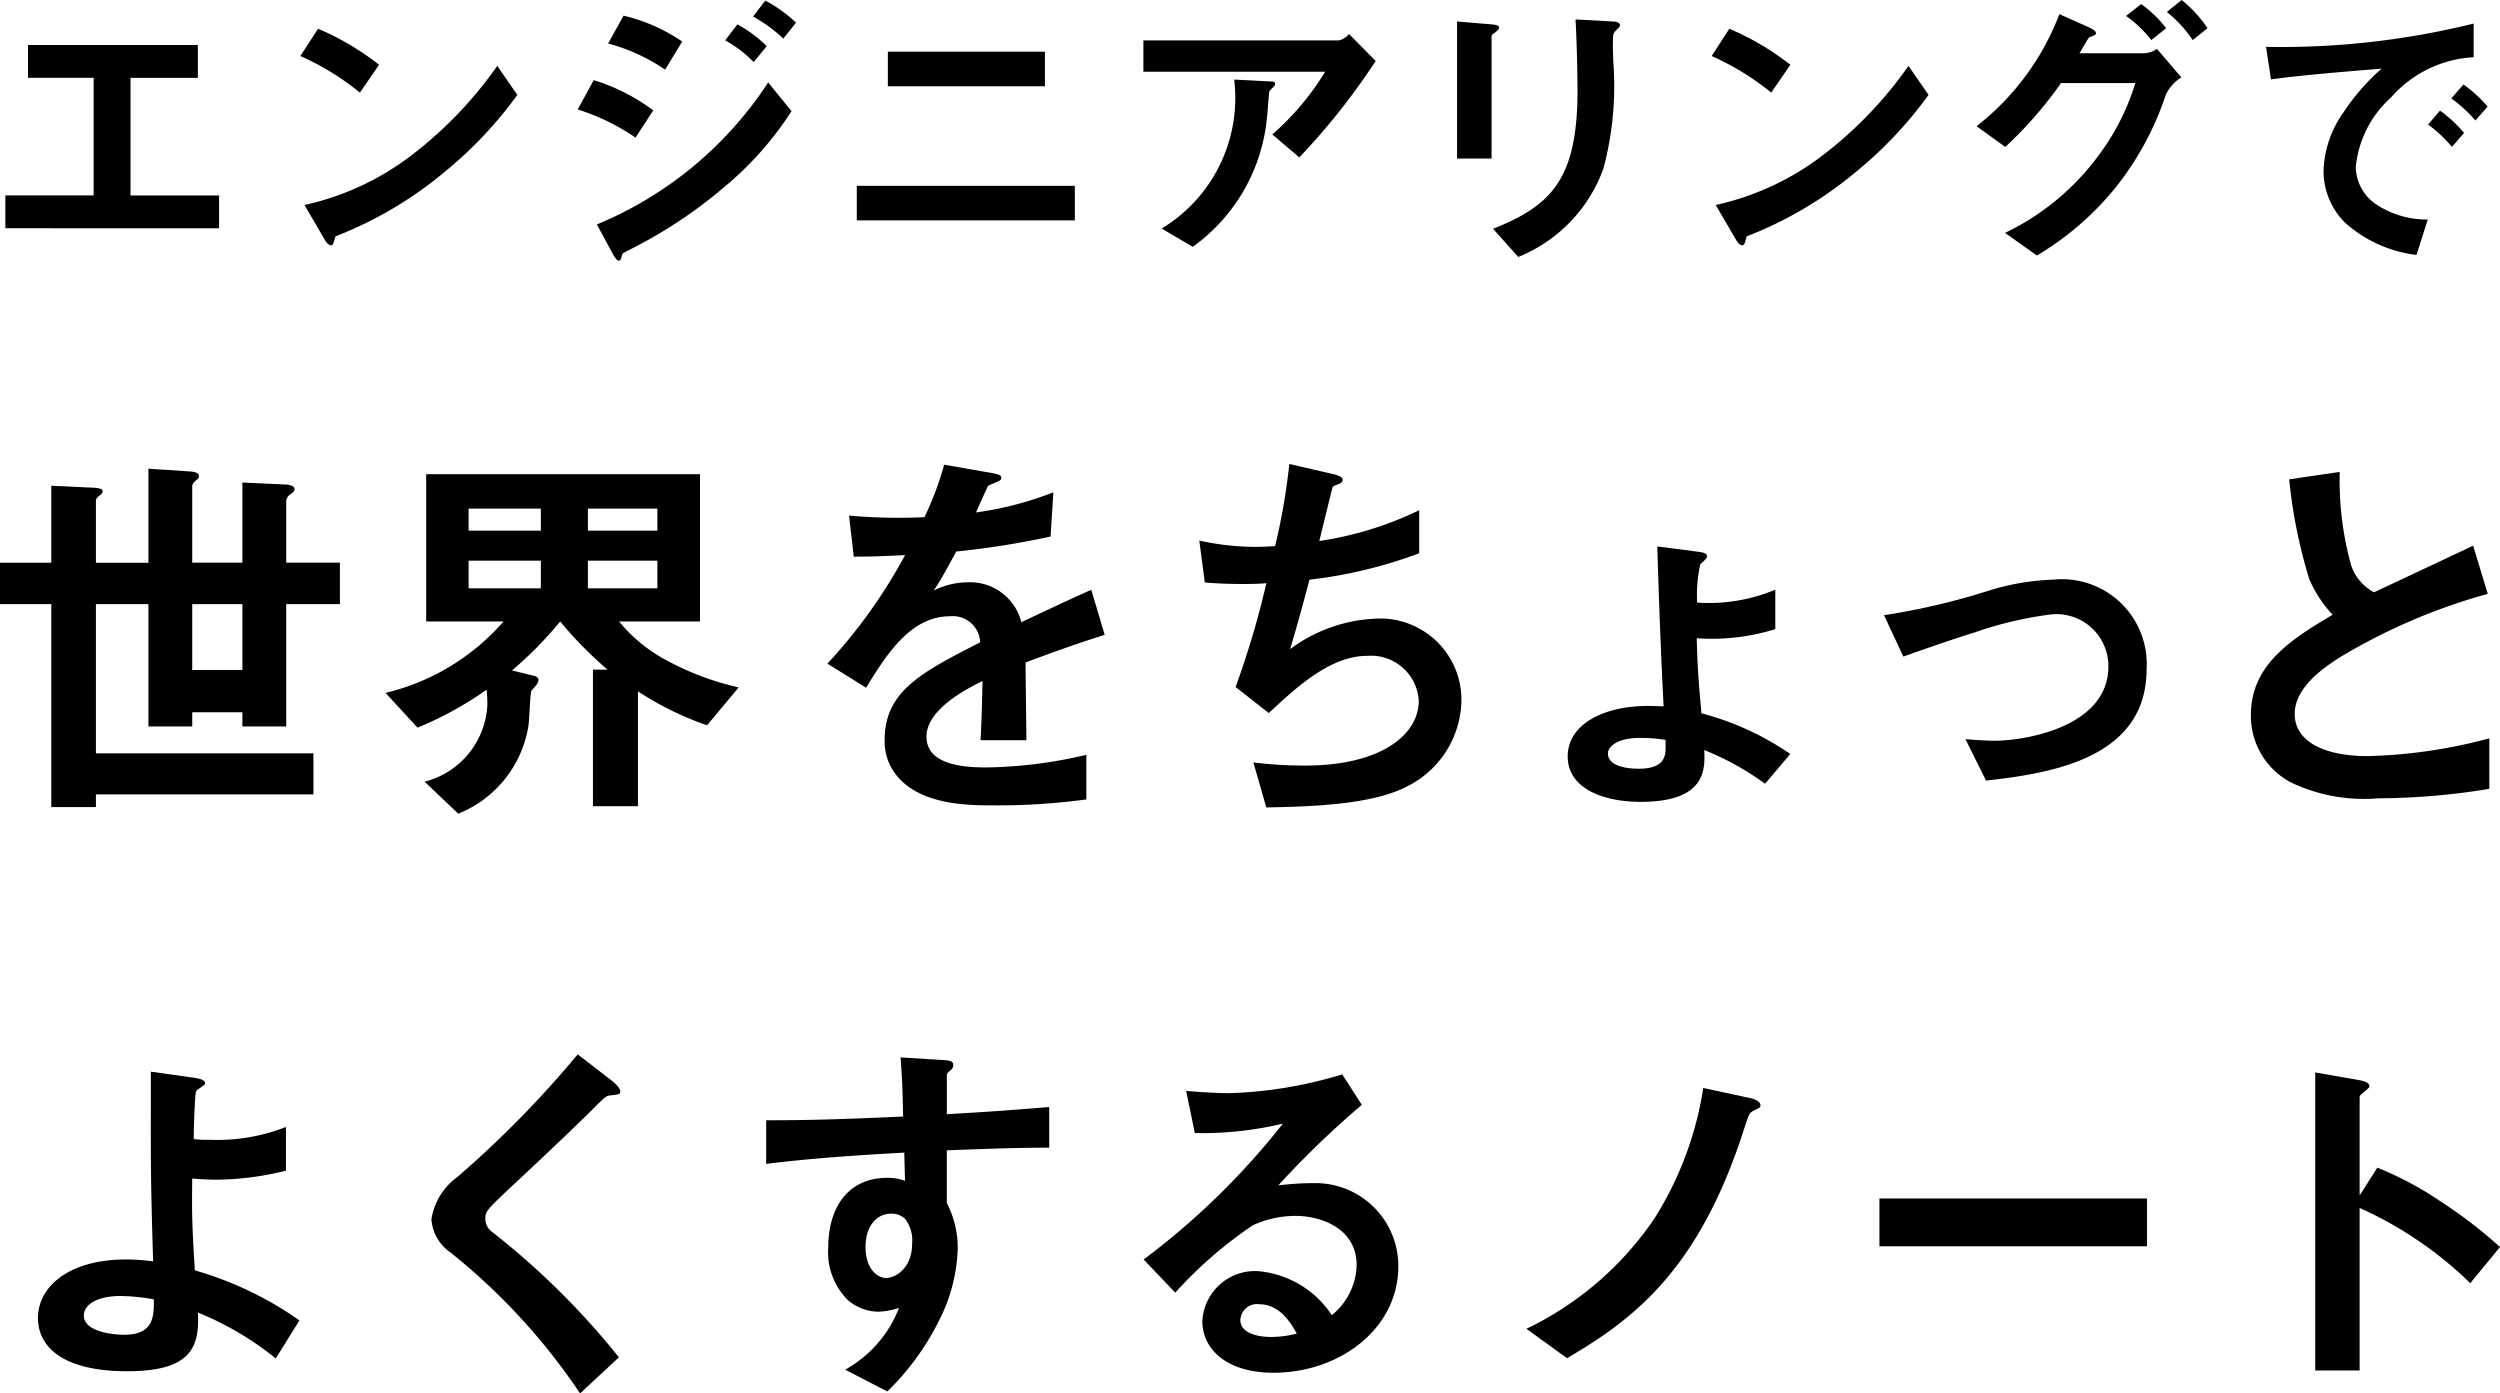 <svg id="コンポーネント_17_1" data-name="コンポーネント 17 – 1" xmlns="http://www.w3.org/2000/svg" width="96.548" height="53.813" viewBox="0 0 96.548 53.813">
  <g id="グループ_55" data-name="グループ 55" transform="translate(0.207)">
    <path id="パス_16" data-name="パス 16" d="M1206.992,918.475v-1.267h3.409v-4.542h-2.535V911.4h6.56v1.267h-2.6v4.542h3.42v1.267Z" transform="translate(-1206.992 -909.661)"/>
    <path id="パス_17" data-name="パス 17" d="M1246.114,911.837a10.121,10.121,0,0,0-2.3-1.413l.684-1.054a10.454,10.454,0,0,1,2.355,1.391Zm3.286,3.05a15.085,15.085,0,0,1-4.227,2.5c-.056.157-.079.348-.168.348-.068,0-.168-.067-.247-.213l-.785-1.346a10.49,10.49,0,0,0,4.16-1.94,15.65,15.65,0,0,0,3.286-3.431l.774,1.121A15.778,15.778,0,0,1,1249.4,914.887Z" transform="translate(-1232.421 -908.26)"/>
    <path id="パス_18" data-name="パス 18" d="M1280.66,911.147a8.426,8.426,0,0,0-2.232-1.088l.617-1.132a7.54,7.54,0,0,1,2.3,1.167Zm3.431,1.906a18.248,18.248,0,0,1-3.768,2.478c-.146.079-.168.079-.191.168-.034.146-.056.2-.112.2-.1,0-.224-.235-.258-.3l-.594-1.1a14.523,14.523,0,0,0,6.616-5.484l.9,1.11A12.76,12.76,0,0,1,1284.091,913.053Zm-2.288-4.531a7.1,7.1,0,0,0-2.2-1.009l.595-1.077a6.788,6.788,0,0,1,2.265,1Zm3.42-.291a4.7,4.7,0,0,0-1.1-.841l.471-.617a4.985,4.985,0,0,1,1.133.841Zm1.144-.908a5.611,5.611,0,0,0-1.167-.852l.471-.617a5.431,5.431,0,0,1,1.188.852Z" transform="translate(-1256.324 -905.832)"/>
    <path id="パス_19" data-name="パス 19" d="M1313.258,918.748v-1.334h8.421v1.334Zm1.2-5.18v-1.335h6.066v1.335Z" transform="translate(-1280.377 -910.237)"/>
    <path id="パス_20" data-name="パス 20" d="M1355.051,914.788l-1.043-.886a10.4,10.4,0,0,0,2.041-2.422h-7.02v-1.211h7.547a.682.682,0,0,0,.393-.247l1.031,1.043A26.22,26.22,0,0,1,1355.051,914.788Zm-.987-2.736c-.022.033-.157.146-.168.191-.022.023-.067.807-.09.953a6.932,6.932,0,0,1-2.871,5.046l-1.2-.706a5.892,5.892,0,0,0,2.8-5.753l1.312.068c.235.011.269.011.269.1C1354.12,911.984,1354.1,912.007,1354.064,912.052Z" transform="translate(-1305.079 -908.71)"/>
    <path id="パス_21" data-name="パス 21" d="M1389.686,908.681c-.168.123-.179.135-.179.168v4.732h-1.334v-5.293l1.334.112c.09.011.292.023.292.124C1389.8,908.58,1389.731,908.636,1389.686,908.681Zm4.654-.078c-.146.146-.146.18-.146.493-.011.1.011.606.011.718a12.34,12.34,0,0,1-.381,4.16,5.818,5.818,0,0,1-3.286,3.409l-.975-1.088c2.3-.908,3.263-1.974,3.263-5.36,0-.27-.022-1.828-.078-2.725l1.435.079c.056,0,.28.011.28.146C1394.463,908.468,1394.452,908.513,1394.339,908.6Z" transform="translate(-1332.11 -907.459)"/>
    <path id="パス_22" data-name="パス 22" d="M1422.256,911.837a10.152,10.152,0,0,0-2.3-1.413l.684-1.054a10.447,10.447,0,0,1,2.355,1.391Zm3.285,3.05a15.084,15.084,0,0,1-4.228,2.5c-.056.157-.078.348-.168.348-.067,0-.168-.067-.247-.213l-.785-1.346a10.5,10.5,0,0,0,4.16-1.94,15.623,15.623,0,0,0,3.285-3.431l.774,1.121A15.766,15.766,0,0,1,1425.542,914.887Z" transform="translate(-1354.06 -908.26)"/>
    <path id="パス_23" data-name="パス 23" d="M1460.322,909.438a11.608,11.608,0,0,1-1.906,3.543,11.422,11.422,0,0,1-3.073,2.669l-1.233-.874a9.648,9.648,0,0,0,3.6-2.972,9.071,9.071,0,0,0,1.435-2.815h-2.871a15.285,15.285,0,0,1-2.153,2.467l-1.11-.8a9.983,9.983,0,0,0,3.2-4.328l1.121.5c.09.045.292.135.292.236,0,.067-.067.09-.258.157-.123.146-.258.438-.381.617h2.512a.906.906,0,0,0,.482-.168l.942,1.1A1.608,1.608,0,0,0,1460.322,909.438Zm-.561-2.108a4.554,4.554,0,0,0-.975-.931l.583-.459a4.47,4.47,0,0,1,.964.931Zm1.6,0a4.983,4.983,0,0,0-1-1.087l.572-.46a4.826,4.826,0,0,1,1,1.088Z" transform="translate(-1376.886 -905.782)"/>
    <path id="パス_24" data-name="パス 24" d="M1493.979,911.566a4.161,4.161,0,0,0-1.368,2.691,1.779,1.779,0,0,0,.807,1.458,3.533,3.533,0,0,0,1.974.572l-.437,1.368a5.032,5.032,0,0,1-2.758-1.245,2.811,2.811,0,0,1-.83-2.018,4.079,4.079,0,0,1,.762-2.231,8.356,8.356,0,0,1,1.48-1.7c-1.5.123-3.151.258-4.272.415l-.191-1.256a31.025,31.025,0,0,0,8.017-.9v1.3A4.568,4.568,0,0,0,1493.979,911.566Zm2.344,1.917a5,5,0,0,0-.92-.863l.46-.538a4.906,4.906,0,0,1,.93.863Zm.908-1.02a5.2,5.2,0,0,0-.931-.852l.471-.538a5.164,5.164,0,0,1,.931.852Z" transform="translate(-1401.84 -907.81)"/>
  </g>
  <g id="グループ_56" data-name="グループ 56" transform="translate(0 17.918)">
    <path id="パス_25" data-name="パス 25" d="M1217.377,969.509v4.726h-1.692v-.549h-1.937v.549h-1.692v-4.726h-2.028v5.763h8.4v1.586h-8.4v.488h-1.723v-7.836h-1.982v-1.6h1.982v-2.973l1.631.077c.335.015.351.091.351.137s-.016.092-.122.168c-.122.091-.137.152-.137.2v2.394h2.028V964.28l1.616.107c.2.015.335.061.335.183,0,.061-.015.091-.122.168-.122.107-.137.168-.137.228v2.943h1.937v-3.095l1.662.076c.214.016.351.061.351.183,0,.045-.015.091-.137.183a.35.35,0,0,0-.183.259v2.394h2.073v1.6Zm-1.692,0h-1.937v2.546h1.937Z" transform="translate(-1206.324 -964.097)"/>
    <path id="パス_26" data-name="パス 26" d="M1266.871,974.667a12.105,12.105,0,0,1-2.668-1.311v4.436h-1.738v-5.275h.564a15.151,15.151,0,0,1-1.829-1.86,14.781,14.781,0,0,1-1.86,1.891l.869.213c.107.031.152.092.152.153a.349.349,0,0,1-.061.168c-.031.046-.183.214-.214.259-.046.076-.076,1.189-.122,1.4a4.4,4.4,0,0,1-2.7,3.339l-1.3-1.235a3.224,3.224,0,0,0,2.424-2.988,5.346,5.346,0,0,0-.03-.564,13.548,13.548,0,0,1-2.668,1.464l-1.235-1.342a8.75,8.75,0,0,0,4.558-2.759h-2.988V964.97H1266.6v5.687h-3.125a6.009,6.009,0,0,0,1.936,1.555,10.747,10.747,0,0,0,2.683.991Zm-6.418-8.37h-2.79v.854h2.79Zm0,2.012h-2.79v1.067h2.79Zm4.5-2.012h-2.683v.854h2.683Zm0,2.012h-2.683v1.067h2.683Z" transform="translate(-1239.566 -964.574)"/>
    <path id="パス_27" data-name="パス 27" d="M1317.246,971.425c0,.595.031,2.485.031,3h-1.769c.046-.869.061-1.616.076-2.287-.579.29-2.165,1.082-2.165,2.15,0,.991,1.174,1.189,2.287,1.189a17.611,17.611,0,0,0,3.887-.488v1.723a25.228,25.228,0,0,1-3.628.229c-.854,0-2.622,0-3.583-1.021a2.085,2.085,0,0,1-.579-1.494c0-1.891,1.4-2.607,3.69-3.781a1.057,1.057,0,0,0-1.159-1.006c-1.494,0-2.409,1.388-3.247,2.759l-1.494-.93a20.259,20.259,0,0,0,3-4.193c-.869.046-1.342.061-1.982.061l-.183-1.585a21.5,21.5,0,0,0,2.912.061,11.814,11.814,0,0,0,.762-2.028l1.906.335c.046.015.3.046.3.153s-.061.137-.153.168c-.03.015-.335.152-.351.152-.015.015-.4.869-.473,1.037a12.867,12.867,0,0,0,2.988-.778l-.107,1.708a32.192,32.192,0,0,1-3.644.579c-.488.9-.61,1.113-.869,1.509a2.946,2.946,0,0,1,1.311-.32,2.043,2.043,0,0,1,2.073,1.54c1.784-.839,1.982-.93,2.7-1.25l.518,1.738C1319.106,970.739,1318.375,971,1317.246,971.425Z" transform="translate(-1277.639 -963.757)"/>
    <path id="パス_28" data-name="パス 28" d="M1363.994,976.16c-1.342.686-3.644.762-5.4.793l-.5-1.738a15.954,15.954,0,0,0,1.982.122c3.019,0,4.406-1.235,4.406-2.5a1.847,1.847,0,0,0-1.982-1.738c-1.4,0-2.653,1.128-3.811,2.21l-1.281-1.006a34.622,34.622,0,0,0,1.189-4.01c-.32.031-.655.031-.945.031-.137,0-.823,0-1.433-.061l-.213-1.616a10.206,10.206,0,0,0,2.134.244c.29,0,.549-.015.793-.03a24.259,24.259,0,0,0,.549-3.171l1.738.4c.107.03.321.092.321.2,0,.168-.2.168-.382.274-.076.29-.442,1.784-.518,2.1a13.29,13.29,0,0,0,3.857-1.189v1.662a17.81,17.81,0,0,1-4.238,1.021c-.122.473-.443,1.677-.747,2.683a5.929,5.929,0,0,1,3.232-1.174,3.14,3.14,0,0,1,3.385,3.08A3.779,3.779,0,0,1,1363.994,976.16Z" transform="translate(-1309.69 -963.689)"/>
    <path id="パス_29" data-name="パス 29" d="M1409.6,983.149a10.732,10.732,0,0,0-2.348-1.3c.031.717.092,2-2.454,2-1.479,0-2.82-.533-2.82-1.753s1.342-1.951,3.11-1.951c.275,0,.442.015.594.015-.106-2.043-.183-4.116-.244-6.175l1.54.2c.213.031.381.045.381.2,0,.061-.213.244-.259.29a5.313,5.313,0,0,0-.122,1.479,6.629,6.629,0,0,0,3.018-.5v1.525a8.237,8.237,0,0,1-3.034.351c.031,1.22.077,1.738.183,2.9a10.865,10.865,0,0,1,3.43,1.571Zm-4.833-1.769c-.93,0-1.235.366-1.235.595,0,.488.7.594,1.189.594.869,0,1.037-.366,1.037-.778v-.335A6.135,6.135,0,0,0,1404.764,981.38Z" transform="translate(-1341.435 -970.8)"/>
    <path id="パス_30" data-name="パス 30" d="M1445.42,985.885l-.793-1.6c.564.046.869.061,1.113.061,1.266,0,4.406-.564,4.406-2.866a2.007,2.007,0,0,0-2.2-2.013,14.378,14.378,0,0,0-2.973.7c-.305.091-1.3.412-2.745.93l-.747-1.6a26.206,26.206,0,0,0,4.086-.96,9.4,9.4,0,0,1,2.455-.412,3.275,3.275,0,0,1,3.6,3.446C1451.625,985,1448.012,985.6,1445.42,985.885Z" transform="translate(-1368.722 -973.658)"/>
    <path id="パス_31" data-name="パス 31" d="M1492.168,977.283a6.557,6.557,0,0,1-3.354-.61,2.9,2.9,0,0,1-1.555-2.607c0-1.906,1.479-2.881,3.156-3.872a4.807,4.807,0,0,1-.9-1.372,19.683,19.683,0,0,1-.778-3.857l1.952-.289a12.337,12.337,0,0,0,.442,3.613,1.857,1.857,0,0,0,.884,1.037c1.753-.823,1.952-.915,3.827-1.8l.564,1.86a22.94,22.94,0,0,0-5.641,2.409c-.686.427-1.814,1.2-1.814,2.226,0,1.1,1.2,1.631,2.805,1.631a19.76,19.76,0,0,0,4.711-.686v1.951A27.286,27.286,0,0,1,1492.168,977.283Z" transform="translate(-1400.331 -964.37)"/>
  </g>
  <g id="グループ_57" data-name="グループ 57" transform="translate(1.466 40.719)">
    <path id="パス_32" data-name="パス 32" d="M1220.246,1050.611a11.9,11.9,0,0,0-3.008-1.773c.088,1.424-.363,2.267-2.732,2.267-2.645,0-3.444-1.061-3.444-2.049,0-1.264,1.264-2.267,3.386-2.267a7.974,7.974,0,0,1,1.061.072c-.1-3.371-.088-3.749-.088-6.293v-1.032l1.744.247c.073.015.349.058.349.189,0,.058-.015.073-.188.189-.088.058-.16.1-.175.218-.029.189-.072,1.25-.072,1.758a3.522,3.522,0,0,0,.61.029,7.248,7.248,0,0,0,2.95-.494v1.686a11.292,11.292,0,0,1-2.645.349c-.291,0-.683-.015-.974-.044-.015,1.235-.015,1.7.1,3.546a13.484,13.484,0,0,1,4.04,1.933Zm-5.987-2.412c-.916,0-1.425.334-1.425.756,0,.61,1.076.741,1.555.741,1.163,0,1.148-.726,1.148-1.366A7.546,7.546,0,0,0,1214.259,1048.2Z" transform="translate(-1211.062 -1038.868)"/>
    <path id="パス_33" data-name="パス 33" d="M1267.111,1038.96c-.175.015-.218.058-.6.436-.305.32-1.715,1.672-3.212,3.066-.959.9-1.031.974-1.031,1.25a.62.62,0,0,0,.247.509,29.79,29.79,0,0,1,4.912,4.854l-1.5,1.395a24.188,24.188,0,0,0-5.014-5.45,1.7,1.7,0,0,1-.727-1.279,2.494,2.494,0,0,1,1-1.628,40.083,40.083,0,0,0,4.65-4.738l1.337,1.032c.029.029.305.247.305.392C1267.489,1038.916,1267.445,1038.916,1267.111,1038.96Z" transform="translate(-1244.991 -1037.376)"/>
    <path id="パス_34" data-name="パス 34" d="M1308.927,1041.342v2.035a3.749,3.749,0,0,1,.421,1.773,6.516,6.516,0,0,1-.741,2.805,10.079,10.079,0,0,1-1.977,2.7l-1.628-.843a4.635,4.635,0,0,0,2.078-2.383,2.934,2.934,0,0,1-.785.145,1.829,1.829,0,0,1-1.191-.45,2.6,2.6,0,0,1-.756-2.02c0-1.6.8-2.7,2.282-2.7a1.915,1.915,0,0,1,.683.116l-.029-1.09c-1.293.072-3.488.2-5.333.436v-1.686c.989,0,2.238,0,5.29-.145-.015-.451-.015-1.221-.1-2.282l1.613.1c.334.015.422.058.422.2,0,.088-.029.131-.131.218s-.116.116-.116.175v1.5c2.02-.116,2.47-.16,3.953-.276v1.569C1311.775,1041.24,1310.816,1041.269,1308.927,1041.342Zm-1.613,2.645a.757.757,0,0,0-.537-.2c-.581,0-.988.509-.988,1.279,0,.872.465,1.206.8,1.206.305,0,1-.32,1-1.352A1.357,1.357,0,0,0,1307.314,1043.986Z" transform="translate(-1273.828 -1037.636)"/>
    <path id="パス_35" data-name="パス 35" d="M1354.078,1051.39c-1.817,0-2.747-.916-2.747-1.991a2.036,2.036,0,0,1,2.136-1.933,3.8,3.8,0,0,1,2.863,1.7,2.56,2.56,0,0,0,.959-1.933c0-1.439-1.409-1.9-2.354-1.9a3.943,3.943,0,0,0-1.657.363,16.4,16.4,0,0,0-2.994,2.6l-1.221-1.279a28.691,28.691,0,0,0,5.377-5.246,13.564,13.564,0,0,1-3.4.363l-.335-1.627c.349.029,1.177.087,1.628.087a16.457,16.457,0,0,0,4.4-.727l.756,1.177a35.956,35.956,0,0,0-3.226,3.11,11.575,11.575,0,0,1,1.41-.087,3.2,3.2,0,0,1,3.226,3.211C1358.9,1049.689,1356.636,1051.39,1354.078,1051.39Zm-.552-2.645a.64.64,0,0,0-.727.61c0,.509.668.654,1.192.654a4.149,4.149,0,0,0,.988-.131C1354.79,1049.544,1354.354,1048.745,1353.526,1048.745Z" transform="translate(-1306.363 -1039.095)"/>
    <path id="パス_36" data-name="パス 36" d="M1405.626,1042.429c-.189.087-.2.16-.349.6-1.729,5.479-4.229,7.426-6.874,8.966l-1.569-1.133a12.51,12.51,0,0,0,4.941-4.258,13.2,13.2,0,0,0,1.889-5.043l1.889.407c.029.015.32.087.32.262C1405.874,1042.313,1405.859,1042.313,1405.626,1042.429Z" transform="translate(-1339.351 -1040.263)"/>
    <path id="パス_37" data-name="パス 37" d="M1440.894,1057.21v-1.846h10.333v1.846Z" transform="translate(-1369.778 -1049.798)"/>
    <path id="パス_38" data-name="パス 38" d="M1501.273,1047.769a14.791,14.791,0,0,0-4.272-2.906v6.278h-1.715v-11.51l1.744.305c.044.015.349.058.349.232,0,.087-.378.32-.378.393v3.822l.683-1.075a12.97,12.97,0,0,1,2.471,1.322,17.817,17.817,0,0,1,2.267,1.744Z" transform="translate(-1407.34 -1038.933)"/>
  </g>
</svg>
